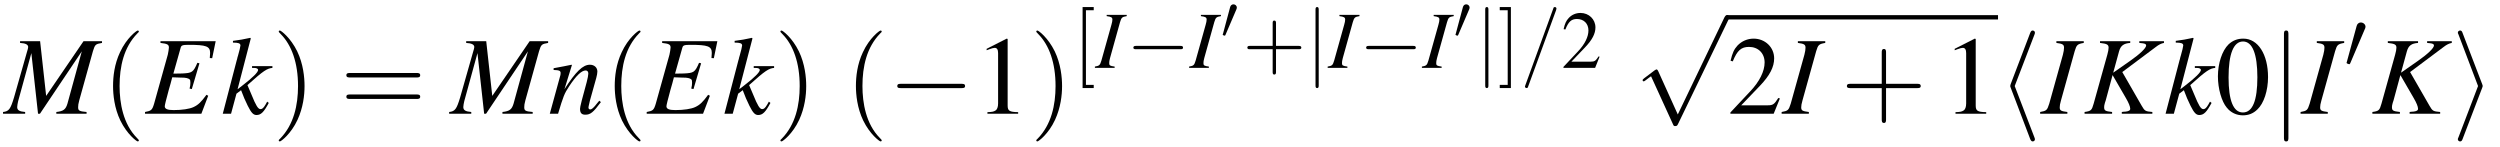 <?xml version="1.0" encoding="UTF-8"?>
<svg xmlns="http://www.w3.org/2000/svg" xmlns:xlink="http://www.w3.org/1999/xlink" viewBox="0 0 245.473 14.395" version="1.2">
<defs>
<g>
<symbol overflow="visible" id="glyph0-0">
<path style="stroke:none;" d=""/>
</symbol>
<symbol overflow="visible" id="glyph0-1">
<path style="stroke:none;" d="M 9.516 -7.125 L 7.703 -7.125 L 4.031 -1.75 L 3.438 -7.125 L 1.469 -7.125 L 1.469 -6.953 C 2 -6.922 2.266 -6.797 2.266 -6.547 C 2.266 -6.453 2.219 -6.297 2.156 -6.094 C 2.141 -6.047 2.109 -5.938 2.062 -5.766 C 2.047 -5.734 2.047 -5.688 2.031 -5.656 L 0.875 -1.594 C 0.531 -0.453 0.375 -0.234 -0.203 -0.172 L -0.203 0 L 1.969 0 L 1.969 -0.172 C 1.406 -0.219 1.188 -0.344 1.188 -0.656 C 1.188 -0.766 1.234 -1.047 1.281 -1.234 L 2.578 -5.953 L 3.234 0 L 3.422 0 L 7.531 -6.125 L 6.125 -1 C 5.953 -0.422 5.734 -0.25 5.031 -0.172 L 5.031 0 L 8 0 L 8 -0.172 C 7.266 -0.234 7.172 -0.312 7.172 -0.641 C 7.172 -0.828 7.188 -0.969 7.281 -1.312 L 8.625 -6.141 C 8.828 -6.797 8.875 -6.844 9.516 -6.953 Z M 9.516 -7.125 "/>
</symbol>
<symbol overflow="visible" id="glyph0-2">
<path style="stroke:none;" d="M 6.922 -7.125 L 1.5 -7.125 L 1.5 -6.953 C 2.172 -6.875 2.328 -6.797 2.328 -6.5 C 2.328 -6.375 2.266 -6 2.219 -5.797 L 0.875 -0.984 C 0.688 -0.359 0.594 -0.281 -0.016 -0.172 L -0.016 0 L 5.516 0 L 6.188 -1.766 L 6.016 -1.859 C 5.5 -1.156 5.219 -0.875 4.75 -0.656 C 4.359 -0.469 3.609 -0.359 2.797 -0.359 C 2.188 -0.359 1.922 -0.469 1.922 -0.734 C 1.922 -0.844 2.047 -1.359 2.312 -2.328 C 2.453 -2.797 2.547 -3.156 2.656 -3.578 C 3.047 -3.562 3.375 -3.547 3.516 -3.547 C 3.938 -3.562 4.25 -3.484 4.359 -3.375 C 4.422 -3.328 4.438 -3.234 4.438 -3.047 C 4.438 -2.859 4.422 -2.719 4.359 -2.469 L 4.578 -2.422 L 5.328 -4.953 L 5.125 -5 C 4.719 -4.062 4.609 -4 3.625 -3.953 C 3.484 -3.953 3.141 -3.953 2.766 -3.938 L 3.484 -6.484 C 3.547 -6.719 3.672 -6.766 4.281 -6.766 C 5.984 -6.766 6.375 -6.625 6.375 -5.969 C 6.375 -5.828 6.359 -5.656 6.344 -5.469 L 6.578 -5.453 Z M 6.922 -7.125 "/>
</symbol>
<symbol overflow="visible" id="glyph0-3">
<path style="stroke:none;" d="M 4.516 -1.188 L 4.359 -0.906 C 4.156 -0.562 4.031 -0.453 3.859 -0.453 C 3.625 -0.453 3.406 -0.812 2.984 -1.859 C 2.922 -2 2.766 -2.391 2.578 -2.812 C 4.172 -4.25 4.516 -4.453 5.031 -4.5 L 5.031 -4.672 L 3.031 -4.672 L 3.031 -4.5 L 3.203 -4.5 C 3.484 -4.5 3.625 -4.422 3.625 -4.297 C 3.625 -4.078 3.094 -3.547 2.078 -2.766 C 1.922 -2.656 1.781 -2.547 1.609 -2.406 L 2.906 -7.391 L 2.859 -7.453 C 2.219 -7.312 1.797 -7.234 1.156 -7.156 L 1.156 -6.984 C 1.672 -6.984 1.891 -6.922 1.891 -6.703 C 1.875 -6.516 1.797 -6.234 1.656 -5.719 C 1.609 -5.578 1.578 -5.453 1.562 -5.359 L 1.531 -5.266 L 0.156 0 L 0.969 0 L 1.5 -1.969 L 1.953 -2.312 C 2.125 -1.828 2.406 -1.172 2.609 -0.781 C 2.953 -0.094 3.156 0.125 3.469 0.125 C 3.906 0.125 4.188 -0.156 4.672 -1.062 Z M 4.516 -1.188 "/>
</symbol>
<symbol overflow="visible" id="glyph0-4">
<path style="stroke:none;" d="M 5.016 -1.281 L 4.781 -1 C 4.469 -0.594 4.281 -0.422 4.125 -0.422 C 4.031 -0.422 3.953 -0.5 3.953 -0.594 C 3.953 -0.672 3.953 -0.672 4.094 -1.281 L 4.719 -3.516 C 4.781 -3.75 4.828 -3.984 4.828 -4.141 C 4.828 -4.531 4.531 -4.812 4.094 -4.812 C 3.406 -4.812 2.719 -4.156 1.594 -2.406 L 2.328 -4.781 L 2.297 -4.812 C 1.703 -4.688 1.469 -4.641 0.531 -4.469 L 0.531 -4.297 C 1.078 -4.281 1.219 -4.219 1.219 -4 C 1.219 -3.938 1.203 -3.875 1.203 -3.812 L 0.156 0 L 0.969 0 C 1.484 -1.719 1.578 -1.969 2.062 -2.703 C 2.719 -3.703 3.266 -4.25 3.672 -4.25 C 3.844 -4.25 3.938 -4.141 3.938 -3.938 C 3.938 -3.812 3.875 -3.453 3.781 -3.109 L 3.297 -1.312 C 3.156 -0.75 3.125 -0.594 3.125 -0.484 C 3.125 -0.078 3.281 0.094 3.641 0.094 C 4.141 0.094 4.422 -0.125 5.172 -1.141 Z M 5.016 -1.281 "/>
</symbol>
<symbol overflow="visible" id="glyph0-5">
<path style="stroke:none;" d="M -0.094 0 L 2.578 0 L 2.578 -0.172 C 1.953 -0.25 1.828 -0.312 1.828 -0.625 C 1.828 -0.828 1.859 -0.953 1.953 -1.312 L 3.297 -6.141 C 3.484 -6.766 3.562 -6.844 4.188 -6.953 L 4.188 -7.125 L 1.5 -7.125 L 1.5 -6.953 C 2.125 -6.875 2.25 -6.781 2.25 -6.484 C 2.25 -6.328 2.219 -6.078 2.141 -5.797 L 0.797 -0.984 C 0.594 -0.344 0.531 -0.281 -0.094 -0.172 Z M -0.094 0 "/>
</symbol>
<symbol overflow="visible" id="glyph0-6">
<path style="stroke:none;" d="M 7.875 -7.125 L 5.453 -7.125 L 5.453 -6.953 C 5.578 -6.938 5.703 -6.922 5.75 -6.922 C 6.016 -6.891 6.125 -6.828 6.125 -6.703 C 6.125 -6.453 5.516 -5.859 4.547 -5.188 L 2.891 -4.031 L 3.469 -6.141 C 3.625 -6.688 3.922 -6.906 4.562 -6.953 L 4.562 -7.125 L 1.594 -7.125 L 1.594 -6.953 C 2.266 -6.875 2.438 -6.797 2.438 -6.484 C 2.438 -6.328 2.391 -6.078 2.312 -5.797 L 0.969 -0.984 C 0.781 -0.328 0.719 -0.266 0.078 -0.172 L 0.078 0 L 2.781 0 L 2.781 -0.172 C 2.094 -0.25 2 -0.312 2 -0.656 C 2 -0.766 2.016 -0.859 2.078 -1.078 L 2.156 -1.312 L 2.828 -3.797 L 4.141 -1.531 C 4.406 -1.078 4.562 -0.703 4.562 -0.484 C 4.562 -0.328 4.406 -0.234 4.062 -0.203 C 4 -0.203 3.875 -0.203 3.734 -0.172 L 3.734 0 L 6.734 0 L 6.734 -0.172 C 6.047 -0.234 5.984 -0.266 5.688 -0.781 L 3.781 -4.094 L 7.062 -6.547 C 7.359 -6.781 7.609 -6.906 7.875 -6.953 Z M 7.875 -7.125 "/>
</symbol>
<symbol overflow="visible" id="glyph1-0">
<path style="stroke:none;" d=""/>
</symbol>
<symbol overflow="visible" id="glyph1-1">
<path style="stroke:none;" d="M 3.609 2.625 C 3.609 2.578 3.609 2.562 3.422 2.375 C 2.062 1 1.719 -1.062 1.719 -2.719 C 1.719 -4.625 2.125 -6.516 3.469 -7.891 C 3.609 -8.016 3.609 -8.031 3.609 -8.078 C 3.609 -8.141 3.562 -8.172 3.5 -8.172 C 3.391 -8.172 2.406 -7.438 1.766 -6.047 C 1.203 -4.859 1.078 -3.641 1.078 -2.719 C 1.078 -1.875 1.203 -0.562 1.797 0.672 C 2.453 2.016 3.391 2.719 3.5 2.719 C 3.562 2.719 3.609 2.688 3.609 2.625 Z M 3.609 2.625 "/>
</symbol>
<symbol overflow="visible" id="glyph1-2">
<path style="stroke:none;" d="M 3.156 -2.719 C 3.156 -3.578 3.031 -4.891 2.438 -6.125 C 1.781 -7.469 0.844 -8.172 0.734 -8.172 C 0.672 -8.172 0.625 -8.141 0.625 -8.078 C 0.625 -8.031 0.625 -8.016 0.828 -7.812 C 1.891 -6.734 2.516 -5 2.516 -2.719 C 2.516 -0.859 2.109 1.062 0.766 2.438 C 0.625 2.562 0.625 2.578 0.625 2.625 C 0.625 2.688 0.672 2.719 0.734 2.719 C 0.844 2.719 1.828 1.984 2.469 0.594 C 3.016 -0.594 3.156 -1.812 3.156 -2.719 Z M 3.156 -2.719 "/>
</symbol>
<symbol overflow="visible" id="glyph1-3">
<path style="stroke:none;" d="M 7.5 -3.562 C 7.656 -3.562 7.859 -3.562 7.859 -3.781 C 7.859 -4 7.656 -4 7.5 -4 L 0.969 -4 C 0.812 -4 0.609 -4 0.609 -3.781 C 0.609 -3.562 0.812 -3.562 0.984 -3.562 Z M 7.5 -1.453 C 7.656 -1.453 7.859 -1.453 7.859 -1.672 C 7.859 -1.891 7.656 -1.891 7.5 -1.891 L 0.984 -1.891 C 0.812 -1.891 0.609 -1.891 0.609 -1.672 C 0.609 -1.453 0.812 -1.453 0.969 -1.453 Z M 7.5 -1.453 "/>
</symbol>
<symbol overflow="visible" id="glyph1-4">
<path style="stroke:none;" d="M 4.453 -2.516 L 7.5 -2.516 C 7.656 -2.516 7.859 -2.516 7.859 -2.719 C 7.859 -2.938 7.656 -2.938 7.5 -2.938 L 4.453 -2.938 L 4.453 -6 C 4.453 -6.156 4.453 -6.359 4.25 -6.359 C 4.031 -6.359 4.031 -6.156 4.031 -6 L 4.031 -2.938 L 0.969 -2.938 C 0.812 -2.938 0.609 -2.938 0.609 -2.719 C 0.609 -2.516 0.812 -2.516 0.969 -2.516 L 4.031 -2.516 L 4.031 0.547 C 4.031 0.703 4.031 0.906 4.25 0.906 C 4.453 0.906 4.453 0.703 4.453 0.547 Z M 4.453 -2.516 "/>
</symbol>
<symbol overflow="visible" id="glyph2-0">
<path style="stroke:none;" d=""/>
</symbol>
<symbol overflow="visible" id="glyph2-1">
<path style="stroke:none;" d="M 7.188 -2.516 C 7.375 -2.516 7.562 -2.516 7.562 -2.719 C 7.562 -2.938 7.375 -2.938 7.188 -2.938 L 1.281 -2.938 C 1.094 -2.938 0.906 -2.938 0.906 -2.719 C 0.906 -2.516 1.094 -2.516 1.281 -2.516 Z M 7.188 -2.516 "/>
</symbol>
<symbol overflow="visible" id="glyph2-2">
<path style="stroke:none;" d="M 4.25 9.328 L 2.328 5.078 C 2.25 4.906 2.188 4.906 2.156 4.906 C 2.156 4.906 2.094 4.906 1.969 5 L 0.938 5.781 C 0.797 5.891 0.797 5.922 0.797 5.953 C 0.797 6.016 0.828 6.078 0.906 6.078 C 0.969 6.078 1.156 5.922 1.281 5.828 C 1.344 5.781 1.5 5.656 1.625 5.578 L 3.781 10.297 C 3.844 10.469 3.906 10.469 4 10.469 C 4.172 10.469 4.203 10.406 4.281 10.25 L 9.234 0 C 9.297 -0.156 9.297 -0.203 9.297 -0.219 C 9.297 -0.328 9.219 -0.438 9.078 -0.438 C 9 -0.438 8.922 -0.375 8.828 -0.203 Z M 4.25 9.328 "/>
</symbol>
<symbol overflow="visible" id="glyph2-3">
<path style="stroke:none;" d="M 3.578 -7.766 C 3.625 -7.891 3.625 -7.906 3.625 -7.969 C 3.625 -8.078 3.531 -8.172 3.406 -8.172 C 3.312 -8.172 3.234 -8.125 3.156 -7.922 L 1.25 -2.922 C 1.234 -2.859 1.203 -2.797 1.203 -2.719 C 1.203 -2.688 1.203 -2.672 1.25 -2.547 L 3.156 2.469 C 3.203 2.578 3.266 2.719 3.406 2.719 C 3.531 2.719 3.625 2.625 3.625 2.516 C 3.625 2.469 3.625 2.453 3.578 2.328 L 1.641 -2.719 Z M 3.578 -7.766 "/>
</symbol>
<symbol overflow="visible" id="glyph2-4">
<path style="stroke:none;" d="M 1.734 -7.781 C 1.734 -7.984 1.734 -8.172 1.516 -8.172 C 1.297 -8.172 1.297 -7.984 1.297 -7.781 L 1.297 2.328 C 1.297 2.531 1.297 2.719 1.516 2.719 C 1.734 2.719 1.734 2.531 1.734 2.328 Z M 1.734 -7.781 "/>
</symbol>
<symbol overflow="visible" id="glyph2-5">
<path style="stroke:none;" d="M 2.984 -2.547 C 3.031 -2.672 3.031 -2.688 3.031 -2.719 C 3.031 -2.766 3.031 -2.781 2.984 -2.906 L 1.062 -7.922 C 1 -8.109 0.938 -8.172 0.812 -8.172 C 0.703 -8.172 0.594 -8.078 0.594 -7.969 C 0.594 -7.922 0.594 -7.906 0.656 -7.781 L 2.578 -2.719 L 0.656 2.312 C 0.594 2.438 0.594 2.453 0.594 2.516 C 0.594 2.625 0.703 2.719 0.812 2.719 C 0.953 2.719 1 2.625 1.047 2.516 Z M 2.984 -2.547 "/>
</symbol>
<symbol overflow="visible" id="glyph3-0">
<path style="stroke:none;" d=""/>
</symbol>
<symbol overflow="visible" id="glyph3-1">
<path style="stroke:none;" d="M 3.172 -7.375 L 1.203 -6.375 L 1.203 -6.234 C 1.344 -6.281 1.469 -6.328 1.5 -6.344 C 1.703 -6.422 1.891 -6.469 2 -6.469 C 2.219 -6.469 2.328 -6.297 2.328 -5.953 L 2.328 -1.016 C 2.328 -0.656 2.234 -0.406 2.062 -0.312 C 1.891 -0.203 1.75 -0.172 1.281 -0.156 L 1.281 0 L 4.297 0 L 4.297 -0.156 C 3.438 -0.172 3.266 -0.281 3.266 -0.812 L 3.266 -7.344 Z M 3.172 -7.375 "/>
</symbol>
<symbol overflow="visible" id="glyph3-2">
<path style="stroke:none;" d="M 5.188 -1.5 L 5.031 -1.547 C 4.641 -0.922 4.5 -0.828 4 -0.828 L 1.391 -0.828 L 3.234 -2.75 C 4.203 -3.766 4.625 -4.594 4.625 -5.438 C 4.625 -6.531 3.734 -7.375 2.609 -7.375 C 2 -7.375 1.438 -7.125 1.031 -6.703 C 0.688 -6.328 0.531 -5.984 0.344 -5.203 L 0.562 -5.141 C 1 -6.219 1.391 -6.562 2.156 -6.562 C 3.062 -6.562 3.688 -5.938 3.688 -5.031 C 3.688 -4.172 3.188 -3.156 2.266 -2.188 L 0.328 -0.125 L 0.328 0 L 4.578 0 Z M 5.188 -1.5 "/>
</symbol>
<symbol overflow="visible" id="glyph3-3">
<path style="stroke:none;" d="M 2.766 -7.375 C 2.172 -7.375 1.719 -7.188 1.312 -6.812 C 0.672 -6.188 0.266 -4.938 0.266 -3.672 C 0.266 -2.469 0.625 -1.203 1.141 -0.594 C 1.531 -0.109 2.094 0.156 2.719 0.156 C 3.281 0.156 3.75 -0.031 4.141 -0.422 C 4.781 -1.016 5.188 -2.281 5.188 -3.594 C 5.188 -5.828 4.203 -7.375 2.766 -7.375 Z M 2.734 -7.094 C 3.656 -7.094 4.141 -5.859 4.141 -3.578 C 4.141 -1.297 3.672 -0.125 2.719 -0.125 C 1.781 -0.125 1.312 -1.297 1.312 -3.562 C 1.312 -5.875 1.797 -7.094 2.734 -7.094 Z M 2.734 -7.094 "/>
</symbol>
<symbol overflow="visible" id="glyph4-0">
<path style="stroke:none;" d=""/>
</symbol>
<symbol overflow="visible" id="glyph4-1">
<path style="stroke:none;" d="M 2.031 1.984 L 2.031 1.672 L 1.266 1.672 L 1.266 -5.656 L 2.031 -5.656 L 2.031 -5.969 L 0.938 -5.969 L 0.938 1.984 Z M 2.031 1.984 "/>
</symbol>
<symbol overflow="visible" id="glyph4-2">
<path style="stroke:none;" d="M 3.266 -1.828 L 5.484 -1.828 C 5.594 -1.828 5.75 -1.828 5.75 -1.984 C 5.75 -2.156 5.594 -2.156 5.484 -2.156 L 3.266 -2.156 L 3.266 -4.375 C 3.266 -4.5 3.266 -4.641 3.094 -4.641 C 2.938 -4.641 2.938 -4.5 2.938 -4.375 L 2.938 -2.156 L 0.703 -2.156 C 0.594 -2.156 0.453 -2.156 0.453 -1.984 C 0.453 -1.828 0.594 -1.828 0.703 -1.828 L 2.938 -1.828 L 2.938 0.391 C 2.938 0.516 2.938 0.656 3.094 0.656 C 3.266 0.656 3.266 0.516 3.266 0.391 Z M 3.266 -1.828 "/>
</symbol>
<symbol overflow="visible" id="glyph4-3">
<path style="stroke:none;" d="M 1.266 -5.969 L 0.172 -5.969 L 0.172 -5.656 L 0.953 -5.656 L 0.953 1.672 L 0.172 1.672 L 0.172 1.984 L 1.266 1.984 Z M 1.266 -5.969 "/>
</symbol>
<symbol overflow="visible" id="glyph5-0">
<path style="stroke:none;" d=""/>
</symbol>
<symbol overflow="visible" id="glyph5-1">
<path style="stroke:none;" d="M -0.062 0 L 1.875 0 L 1.875 -0.125 C 1.422 -0.188 1.344 -0.234 1.344 -0.453 C 1.344 -0.609 1.359 -0.703 1.422 -0.953 L 2.406 -4.484 C 2.547 -4.953 2.609 -5 3.062 -5.078 L 3.062 -5.203 L 1.094 -5.203 L 1.094 -5.078 C 1.547 -5.016 1.656 -4.953 1.656 -4.734 C 1.656 -4.625 1.625 -4.438 1.562 -4.234 L 0.578 -0.719 C 0.438 -0.25 0.375 -0.203 -0.062 -0.125 Z M -0.062 0 "/>
</symbol>
<symbol overflow="visible" id="glyph6-0">
<path style="stroke:none;" d=""/>
</symbol>
<symbol overflow="visible" id="glyph6-1">
<path style="stroke:none;" d="M 5.25 -1.828 C 5.391 -1.828 5.531 -1.828 5.531 -1.984 C 5.531 -2.156 5.391 -2.156 5.25 -2.156 L 0.938 -2.156 C 0.812 -2.156 0.656 -2.156 0.656 -1.984 C 0.656 -1.828 0.812 -1.828 0.938 -1.828 Z M 5.25 -1.828 "/>
</symbol>
<symbol overflow="visible" id="glyph6-2">
<path style="stroke:none;" d="M 1.266 -5.688 C 1.266 -5.828 1.266 -5.969 1.109 -5.969 C 0.953 -5.969 0.953 -5.828 0.953 -5.688 L 0.953 1.703 C 0.953 1.844 0.953 1.984 1.109 1.984 C 1.266 1.984 1.266 1.844 1.266 1.703 Z M 1.266 -5.688 "/>
</symbol>
<symbol overflow="visible" id="glyph6-3">
<path style="stroke:none;" d="M 2.016 -3.781 C 2.062 -3.875 2.094 -3.953 2.094 -4.031 C 2.094 -4.266 1.875 -4.453 1.641 -4.453 C 1.406 -4.453 1.266 -4.297 1.219 -4.094 L 0.266 -0.609 C 0.266 -0.594 0.234 -0.516 0.234 -0.5 C 0.234 -0.422 0.438 -0.359 0.5 -0.359 C 0.547 -0.359 0.562 -0.375 0.609 -0.484 Z M 2.016 -3.781 "/>
</symbol>
<symbol overflow="visible" id="glyph7-0">
<path style="stroke:none;" d=""/>
</symbol>
<symbol overflow="visible" id="glyph7-1">
<path style="stroke:none;" d="M 1.516 -2.844 C 1.547 -2.922 1.562 -2.969 1.562 -3.031 C 1.562 -3.203 1.406 -3.344 1.234 -3.344 C 1.062 -3.344 0.953 -3.234 0.906 -3.078 L 0.203 -0.453 C 0.203 -0.453 0.172 -0.391 0.172 -0.375 C 0.172 -0.312 0.328 -0.266 0.375 -0.266 C 0.406 -0.266 0.422 -0.281 0.453 -0.359 Z M 1.516 -2.844 "/>
</symbol>
<symbol overflow="visible" id="glyph8-0">
<path style="stroke:none;" d=""/>
</symbol>
<symbol overflow="visible" id="glyph8-1">
<path style="stroke:none;" d="M 3.5 -5.672 C 3.531 -5.781 3.531 -5.812 3.531 -5.812 C 3.531 -5.906 3.469 -5.969 3.375 -5.969 C 3.328 -5.969 3.266 -5.953 3.25 -5.906 L 0.484 1.688 C 0.438 1.797 0.438 1.828 0.438 1.828 C 0.438 1.922 0.516 1.984 0.594 1.984 C 0.703 1.984 0.719 1.938 0.766 1.797 Z M 3.5 -5.672 "/>
</symbol>
<symbol overflow="visible" id="glyph9-0">
<path style="stroke:none;" d=""/>
</symbol>
<symbol overflow="visible" id="glyph9-1">
<path style="stroke:none;" d="M 3.781 -1.094 L 3.688 -1.125 C 3.391 -0.672 3.281 -0.609 2.922 -0.609 L 1.016 -0.609 L 2.359 -2.016 C 3.062 -2.75 3.375 -3.359 3.375 -3.969 C 3.375 -4.766 2.734 -5.391 1.906 -5.391 C 1.469 -5.391 1.047 -5.219 0.75 -4.891 C 0.5 -4.625 0.375 -4.359 0.25 -3.797 L 0.422 -3.766 C 0.734 -4.547 1.016 -4.797 1.562 -4.797 C 2.234 -4.797 2.688 -4.344 2.688 -3.672 C 2.688 -3.047 2.328 -2.312 1.656 -1.609 L 0.234 -0.094 L 0.234 0 L 3.344 0 Z M 3.781 -1.094 "/>
</symbol>
</g>
</defs>
<g id="surface1">
<g style="fill:rgb(0%,0%,0%);fill-opacity:1;">
  <use xlink:href="#glyph0-1" x="0.5" y="11.168"/>
</g>
<g style="fill:rgb(0%,0%,0%);fill-opacity:1;">
  <use xlink:href="#glyph1-1" x="10.023" y="11.168"/>
</g>
<g style="fill:rgb(0%,0%,0%);fill-opacity:1;">
  <use xlink:href="#glyph0-2" x="14.256" y="11.168"/>
</g>
<g style="fill:rgb(0%,0%,0%);fill-opacity:1;">
  <use xlink:href="#glyph0-3" x="21.718" y="11.168"/>
</g>
<g style="fill:rgb(0%,0%,0%);fill-opacity:1;">
  <use xlink:href="#glyph1-2" x="26.747" y="11.168"/>
</g>
<g style="fill:rgb(0%,0%,0%);fill-opacity:1;">
  <use xlink:href="#glyph1-3" x="33.4" y="11.168"/>
</g>
<g style="fill:rgb(0%,0%,0%);fill-opacity:1;">
  <use xlink:href="#glyph0-1" x="44.304" y="11.168"/>
</g>
<g style="fill:rgb(0%,0%,0%);fill-opacity:1;">
  <use xlink:href="#glyph0-4" x="53.828" y="11.168"/>
</g>
<g style="fill:rgb(0%,0%,0%);fill-opacity:1;">
  <use xlink:href="#glyph1-1" x="59.282" y="11.168"/>
</g>
<g style="fill:rgb(0%,0%,0%);fill-opacity:1;">
  <use xlink:href="#glyph0-2" x="63.515" y="11.168"/>
</g>
<g style="fill:rgb(0%,0%,0%);fill-opacity:1;">
  <use xlink:href="#glyph0-3" x="70.977" y="11.168"/>
</g>
<g style="fill:rgb(0%,0%,0%);fill-opacity:1;">
  <use xlink:href="#glyph1-2" x="76.005" y="11.168"/>
</g>
<g style="fill:rgb(0%,0%,0%);fill-opacity:1;">
  <use xlink:href="#glyph1-1" x="82.964" y="11.168"/>
</g>
<g style="fill:rgb(0%,0%,0%);fill-opacity:1;">
  <use xlink:href="#glyph2-1" x="87.198" y="11.168"/>
</g>
<g style="fill:rgb(0%,0%,0%);fill-opacity:1;">
  <use xlink:href="#glyph3-1" x="95.674" y="11.168"/>
</g>
<g style="fill:rgb(0%,0%,0%);fill-opacity:1;">
  <use xlink:href="#glyph1-2" x="101.128" y="11.168"/>
</g>
<g style="fill:rgb(0%,0%,0%);fill-opacity:1;">
  <use xlink:href="#glyph4-1" x="105.361" y="6.662"/>
</g>
<g style="fill:rgb(0%,0%,0%);fill-opacity:1;">
  <use xlink:href="#glyph5-1" x="107.569" y="6.662"/>
</g>
<g style="fill:rgb(0%,0%,0%);fill-opacity:1;">
  <use xlink:href="#glyph6-1" x="110.629" y="6.662"/>
</g>
<g style="fill:rgb(0%,0%,0%);fill-opacity:1;">
  <use xlink:href="#glyph5-1" x="116.822" y="6.662"/>
</g>
<g style="fill:rgb(0%,0%,0%);fill-opacity:1;">
  <use xlink:href="#glyph7-1" x="119.882" y="3.769"/>
</g>
<g style="fill:rgb(0%,0%,0%);fill-opacity:1;">
  <use xlink:href="#glyph4-2" x="122.024" y="6.662"/>
</g>
<g style="fill:rgb(0%,0%,0%);fill-opacity:1;">
  <use xlink:href="#glyph6-2" x="128.217" y="6.662"/>
</g>
<g style="fill:rgb(0%,0%,0%);fill-opacity:1;">
  <use xlink:href="#glyph5-1" x="130.424" y="6.662"/>
</g>
<g style="fill:rgb(0%,0%,0%);fill-opacity:1;">
  <use xlink:href="#glyph6-1" x="133.485" y="6.662"/>
</g>
<g style="fill:rgb(0%,0%,0%);fill-opacity:1;">
  <use xlink:href="#glyph5-1" x="139.677" y="6.662"/>
</g>
<g style="fill:rgb(0%,0%,0%);fill-opacity:1;">
  <use xlink:href="#glyph7-1" x="142.738" y="3.769"/>
</g>
<g style="fill:rgb(0%,0%,0%);fill-opacity:1;">
  <use xlink:href="#glyph6-2" x="144.88" y="6.662"/>
</g>
<g style="fill:rgb(0%,0%,0%);fill-opacity:1;">
  <use xlink:href="#glyph4-3" x="147.087" y="6.662"/>
</g>
<g style="fill:rgb(0%,0%,0%);fill-opacity:1;">
  <use xlink:href="#glyph8-1" x="149.295" y="6.662"/>
</g>
<g style="fill:rgb(0%,0%,0%);fill-opacity:1;">
  <use xlink:href="#glyph9-1" x="153.28" y="6.662"/>
</g>
<g style="fill:rgb(0%,0%,0%);fill-opacity:1;">
  <use xlink:href="#glyph2-2" x="160.491" y="1.911"/>
</g>
<path style="fill:none;stroke-width:0.425;stroke-linecap:butt;stroke-linejoin:miter;stroke:rgb(0%,0%,0%);stroke-opacity:1;stroke-miterlimit:10;" d="M 0 -0 L 26.606 -0 " transform="matrix(1,0,0,-1,169.578,1.699)"/>
<g style="fill:rgb(0%,0%,0%);fill-opacity:1;">
  <use xlink:href="#glyph3-2" x="169.578" y="11.168"/>
</g>
<g style="fill:rgb(0%,0%,0%);fill-opacity:1;">
  <use xlink:href="#glyph0-5" x="175.032" y="11.168"/>
</g>
<g style="fill:rgb(0%,0%,0%);fill-opacity:1;">
  <use xlink:href="#glyph1-4" x="180.736" y="11.168"/>
</g>
<g style="fill:rgb(0%,0%,0%);fill-opacity:1;">
  <use xlink:href="#glyph3-1" x="190.728" y="11.168"/>
</g>
<g style="fill:rgb(0%,0%,0%);fill-opacity:1;">
  <use xlink:href="#glyph2-3" x="196.182" y="11.168"/>
</g>
<g style="fill:rgb(0%,0%,0%);fill-opacity:1;">
  <use xlink:href="#glyph0-5" x="200.415" y="11.168"/>
</g>
<g style="fill:rgb(0%,0%,0%);fill-opacity:1;">
  <use xlink:href="#glyph0-6" x="204.604" y="11.168"/>
</g>
<g style="fill:rgb(0%,0%,0%);fill-opacity:1;">
  <use xlink:href="#glyph0-3" x="212.48" y="11.168"/>
</g>
<g style="fill:rgb(0%,0%,0%);fill-opacity:1;">
  <use xlink:href="#glyph3-3" x="217.509" y="11.168"/>
</g>
<g style="fill:rgb(0%,0%,0%);fill-opacity:1;">
  <use xlink:href="#glyph2-4" x="222.963" y="11.168"/>
</g>
<g style="fill:rgb(0%,0%,0%);fill-opacity:1;">
  <use xlink:href="#glyph0-5" x="225.985" y="11.168"/>
</g>
<g style="fill:rgb(0%,0%,0%);fill-opacity:1;">
  <use xlink:href="#glyph6-3" x="230.174" y="6.662"/>
</g>
<g style="fill:rgb(0%,0%,0%);fill-opacity:1;">
  <use xlink:href="#glyph0-6" x="232.864" y="11.168"/>
</g>
<g style="fill:rgb(0%,0%,0%);fill-opacity:1;">
  <use xlink:href="#glyph2-5" x="240.74" y="11.168"/>
</g>
</g>
</svg>
